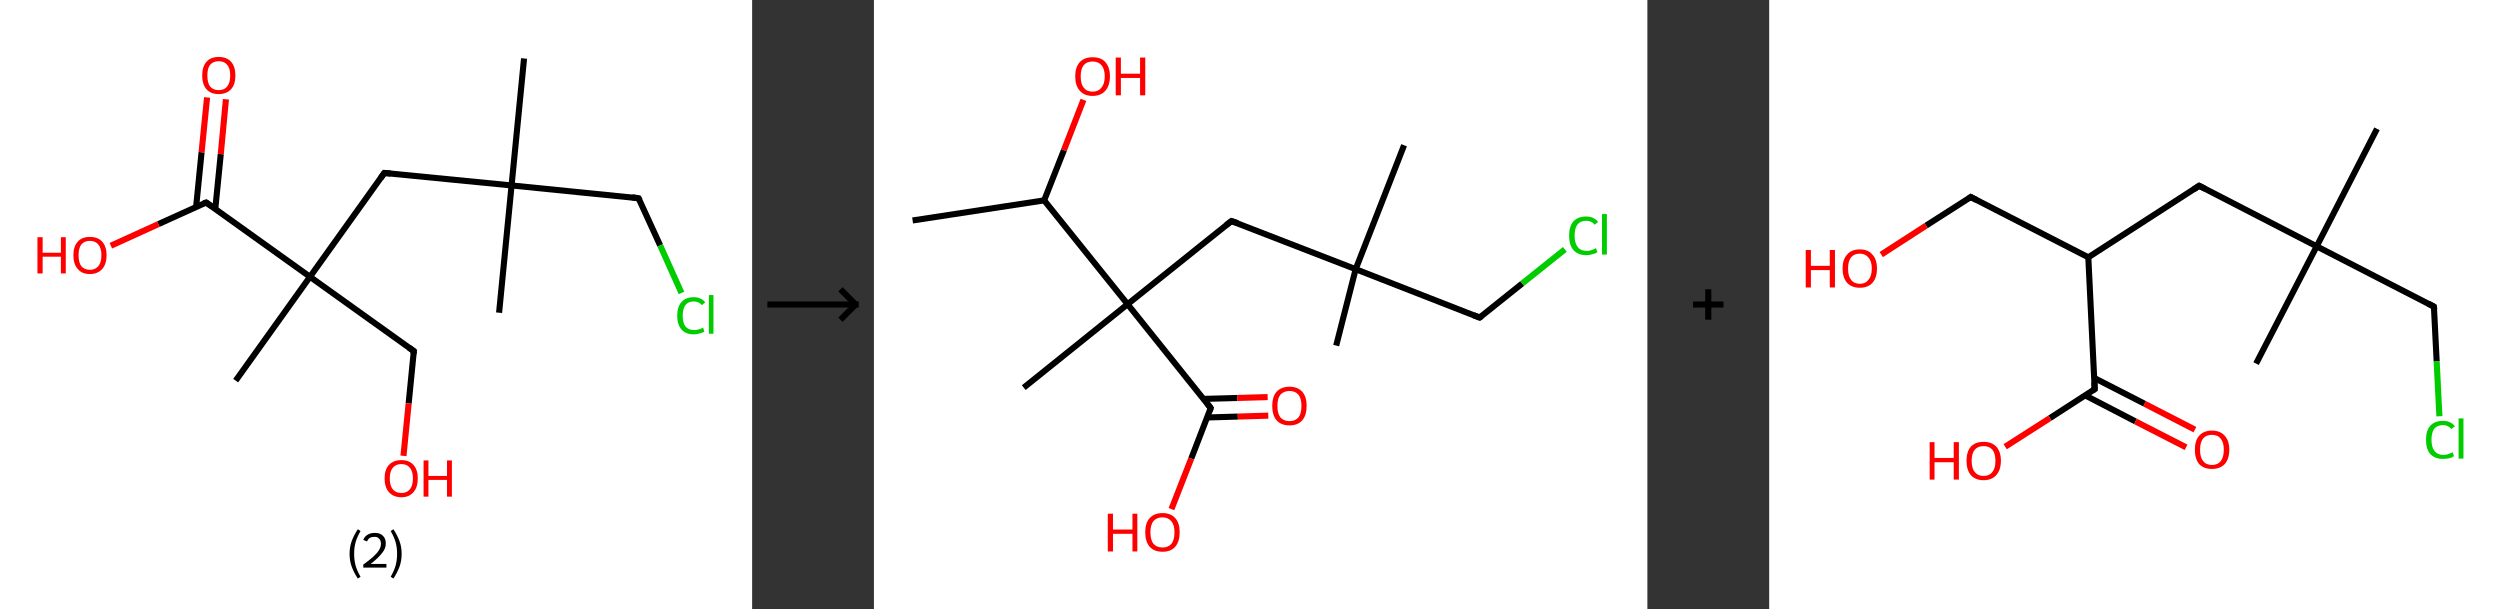 <?xml version='1.0' encoding='ASCII' standalone='yes'?>
<svg xmlns="http://www.w3.org/2000/svg" xmlns:xlink="http://www.w3.org/1999/xlink" version="1.1" width="821.0px" viewBox="0 0 821.0 200.0" height="200.0px">
  <rect x="0" y="0" width="821.0" height="200.0" fill="#333333" stroke="none"/>
  <g>
    <g transform="translate(0, 0) scale(1 1) "><!-- END OF HEADER -->
<rect style="opacity:1.0;fill:#FFFFFF;stroke:none" width="247.0" height="200.0" x="0.0" y="0.0"> </rect>
<path class="bond-0 atom-0 atom-1" d="M 172.1,19.2 L 168.0,60.9" style="fill:none;fill-rule:evenodd;stroke:#000000;stroke-width:2.0px;stroke-linecap:butt;stroke-linejoin:miter;stroke-opacity:1"/>
<path class="bond-1 atom-1 atom-2" d="M 168.0,60.9 L 163.9,102.7" style="fill:none;fill-rule:evenodd;stroke:#000000;stroke-width:2.0px;stroke-linecap:butt;stroke-linejoin:miter;stroke-opacity:1"/>
<path class="bond-2 atom-1 atom-3" d="M 168.0,60.9 L 209.7,65.1" style="fill:none;fill-rule:evenodd;stroke:#000000;stroke-width:2.0px;stroke-linecap:butt;stroke-linejoin:miter;stroke-opacity:1"/>
<path class="bond-3 atom-3 atom-4" d="M 209.7,65.1 L 216.8,80.6" style="fill:none;fill-rule:evenodd;stroke:#000000;stroke-width:2.0px;stroke-linecap:butt;stroke-linejoin:miter;stroke-opacity:1"/>
<path class="bond-3 atom-3 atom-4" d="M 216.8,80.6 L 223.8,96.2" style="fill:none;fill-rule:evenodd;stroke:#00CC00;stroke-width:2.0px;stroke-linecap:butt;stroke-linejoin:miter;stroke-opacity:1"/>
<path class="bond-4 atom-1 atom-5" d="M 168.0,60.9 L 126.2,56.8" style="fill:none;fill-rule:evenodd;stroke:#000000;stroke-width:2.0px;stroke-linecap:butt;stroke-linejoin:miter;stroke-opacity:1"/>
<path class="bond-5 atom-5 atom-6" d="M 126.2,56.8 L 101.8,90.9" style="fill:none;fill-rule:evenodd;stroke:#000000;stroke-width:2.0px;stroke-linecap:butt;stroke-linejoin:miter;stroke-opacity:1"/>
<path class="bond-6 atom-6 atom-7" d="M 101.8,90.9 L 77.4,125.0" style="fill:none;fill-rule:evenodd;stroke:#000000;stroke-width:2.0px;stroke-linecap:butt;stroke-linejoin:miter;stroke-opacity:1"/>
<path class="bond-7 atom-6 atom-8" d="M 101.8,90.9 L 135.9,115.3" style="fill:none;fill-rule:evenodd;stroke:#000000;stroke-width:2.0px;stroke-linecap:butt;stroke-linejoin:miter;stroke-opacity:1"/>
<path class="bond-8 atom-8 atom-9" d="M 135.9,115.3 L 134.2,132.5" style="fill:none;fill-rule:evenodd;stroke:#000000;stroke-width:2.0px;stroke-linecap:butt;stroke-linejoin:miter;stroke-opacity:1"/>
<path class="bond-8 atom-8 atom-9" d="M 134.2,132.5 L 132.5,149.7" style="fill:none;fill-rule:evenodd;stroke:#FF0000;stroke-width:2.0px;stroke-linecap:butt;stroke-linejoin:miter;stroke-opacity:1"/>
<path class="bond-9 atom-6 atom-10" d="M 101.8,90.9 L 67.7,66.5" style="fill:none;fill-rule:evenodd;stroke:#000000;stroke-width:2.0px;stroke-linecap:butt;stroke-linejoin:miter;stroke-opacity:1"/>
<path class="bond-10 atom-10 atom-11" d="M 70.7,68.6 L 72.5,50.6" style="fill:none;fill-rule:evenodd;stroke:#000000;stroke-width:2.0px;stroke-linecap:butt;stroke-linejoin:miter;stroke-opacity:1"/>
<path class="bond-10 atom-10 atom-11" d="M 72.5,50.6 L 74.2,32.6" style="fill:none;fill-rule:evenodd;stroke:#FF0000;stroke-width:2.0px;stroke-linecap:butt;stroke-linejoin:miter;stroke-opacity:1"/>
<path class="bond-10 atom-10 atom-11" d="M 64.4,68.0 L 66.2,50.0" style="fill:none;fill-rule:evenodd;stroke:#000000;stroke-width:2.0px;stroke-linecap:butt;stroke-linejoin:miter;stroke-opacity:1"/>
<path class="bond-10 atom-10 atom-11" d="M 66.2,50.0 L 68.0,32.0" style="fill:none;fill-rule:evenodd;stroke:#FF0000;stroke-width:2.0px;stroke-linecap:butt;stroke-linejoin:miter;stroke-opacity:1"/>
<path class="bond-11 atom-10 atom-12" d="M 67.7,66.5 L 52.0,73.6" style="fill:none;fill-rule:evenodd;stroke:#000000;stroke-width:2.0px;stroke-linecap:butt;stroke-linejoin:miter;stroke-opacity:1"/>
<path class="bond-11 atom-10 atom-12" d="M 52.0,73.6 L 36.4,80.7" style="fill:none;fill-rule:evenodd;stroke:#FF0000;stroke-width:2.0px;stroke-linecap:butt;stroke-linejoin:miter;stroke-opacity:1"/>
<path d="M 207.6,64.8 L 209.7,65.1 L 210.1,65.8" style="fill:none;stroke:#000000;stroke-width:2.0px;stroke-linecap:butt;stroke-linejoin:miter;stroke-opacity:1;"/>
<path d="M 128.3,57.0 L 126.2,56.8 L 125.0,58.5" style="fill:none;stroke:#000000;stroke-width:2.0px;stroke-linecap:butt;stroke-linejoin:miter;stroke-opacity:1;"/>
<path d="M 134.2,114.1 L 135.9,115.3 L 135.8,116.2" style="fill:none;stroke:#000000;stroke-width:2.0px;stroke-linecap:butt;stroke-linejoin:miter;stroke-opacity:1;"/>
<path d="M 69.4,67.7 L 67.7,66.5 L 66.9,66.8" style="fill:none;stroke:#000000;stroke-width:2.0px;stroke-linecap:butt;stroke-linejoin:miter;stroke-opacity:1;"/>
<path class="atom-4" d="M 222.4 103.7 Q 222.4 100.7, 223.8 99.2 Q 225.2 97.6, 227.8 97.6 Q 230.3 97.6, 231.6 99.3 L 230.5 100.2 Q 229.5 99.0, 227.8 99.0 Q 226.0 99.0, 225.1 100.2 Q 224.2 101.4, 224.2 103.7 Q 224.2 106.0, 225.1 107.2 Q 226.1 108.4, 228.0 108.4 Q 229.3 108.4, 230.9 107.6 L 231.3 108.9 Q 230.7 109.3, 229.8 109.5 Q 228.8 109.8, 227.8 109.8 Q 225.2 109.8, 223.8 108.2 Q 222.4 106.6, 222.4 103.7 " fill="#00CC00"/>
<path class="atom-4" d="M 232.8 96.9 L 234.3 96.9 L 234.3 109.6 L 232.8 109.6 L 232.8 96.9 " fill="#00CC00"/>
<path class="atom-9" d="M 126.3 157.1 Q 126.3 154.3, 127.7 152.7 Q 129.2 151.1, 131.8 151.1 Q 134.4 151.1, 135.8 152.7 Q 137.2 154.3, 137.2 157.1 Q 137.2 160.0, 135.8 161.6 Q 134.4 163.3, 131.8 163.3 Q 129.2 163.3, 127.7 161.6 Q 126.3 160.0, 126.3 157.1 M 131.8 161.9 Q 133.6 161.9, 134.6 160.7 Q 135.6 159.5, 135.6 157.1 Q 135.6 154.8, 134.6 153.6 Q 133.6 152.4, 131.8 152.4 Q 130.0 152.4, 129.0 153.6 Q 128.0 154.8, 128.0 157.1 Q 128.0 159.5, 129.0 160.7 Q 130.0 161.9, 131.8 161.9 " fill="#FF0000"/>
<path class="atom-9" d="M 139.1 151.2 L 140.7 151.2 L 140.7 156.3 L 146.8 156.3 L 146.8 151.2 L 148.4 151.2 L 148.4 163.1 L 146.8 163.1 L 146.8 157.6 L 140.7 157.6 L 140.7 163.1 L 139.1 163.1 L 139.1 151.2 " fill="#FF0000"/>
<path class="atom-11" d="M 66.4 24.8 Q 66.4 21.9, 67.8 20.3 Q 69.2 18.7, 71.8 18.7 Q 74.5 18.7, 75.9 20.3 Q 77.3 21.9, 77.3 24.8 Q 77.3 27.7, 75.9 29.3 Q 74.4 30.9, 71.8 30.9 Q 69.2 30.9, 67.8 29.3 Q 66.4 27.7, 66.4 24.8 M 71.8 29.6 Q 73.7 29.6, 74.6 28.4 Q 75.6 27.2, 75.6 24.8 Q 75.6 22.4, 74.6 21.3 Q 73.7 20.1, 71.8 20.1 Q 70.0 20.1, 69.0 21.3 Q 68.1 22.4, 68.1 24.8 Q 68.1 27.2, 69.0 28.4 Q 70.0 29.6, 71.8 29.6 " fill="#FF0000"/>
<path class="atom-12" d="M 12.3 77.9 L 14.0 77.9 L 14.0 83.0 L 20.0 83.0 L 20.0 77.9 L 21.6 77.9 L 21.6 89.8 L 20.0 89.8 L 20.0 84.3 L 14.0 84.3 L 14.0 89.8 L 12.3 89.8 L 12.3 77.9 " fill="#FF0000"/>
<path class="atom-12" d="M 24.1 83.8 Q 24.1 81.0, 25.5 79.4 Q 26.9 77.8, 29.5 77.8 Q 32.2 77.8, 33.6 79.4 Q 35.0 81.0, 35.0 83.8 Q 35.0 86.7, 33.6 88.3 Q 32.1 90.0, 29.5 90.0 Q 26.9 90.0, 25.5 88.3 Q 24.1 86.7, 24.1 83.8 M 29.5 88.6 Q 31.3 88.6, 32.3 87.4 Q 33.3 86.2, 33.3 83.8 Q 33.3 81.5, 32.3 80.3 Q 31.3 79.1, 29.5 79.1 Q 27.7 79.1, 26.7 80.3 Q 25.8 81.5, 25.8 83.8 Q 25.8 86.2, 26.7 87.4 Q 27.7 88.6, 29.5 88.6 " fill="#FF0000"/>
<path class="legend" d="M 114.8 181.9 Q 114.8 179.6, 115.5 177.7 Q 116.2 175.8, 117.5 173.8 L 118.4 174.4 Q 117.3 176.3, 116.8 178.0 Q 116.3 179.7, 116.3 181.9 Q 116.3 184.0, 116.8 185.8 Q 117.3 187.5, 118.4 189.4 L 117.5 190.0 Q 116.2 188.0, 115.5 186.1 Q 114.8 184.2, 114.8 181.9 " fill="#000000"/>
<path class="legend" d="M 119.3 177.3 Q 119.7 176.2, 120.7 175.6 Q 121.7 175.0, 123.1 175.0 Q 124.8 175.0, 125.7 175.9 Q 126.7 176.8, 126.7 178.5 Q 126.7 180.2, 125.4 181.7 Q 124.2 183.3, 121.7 185.2 L 126.9 185.2 L 126.9 186.4 L 119.3 186.4 L 119.3 185.4 Q 121.4 183.9, 122.6 182.8 Q 123.9 181.6, 124.5 180.6 Q 125.1 179.6, 125.1 178.6 Q 125.1 177.5, 124.5 176.9 Q 124.0 176.3, 123.1 176.3 Q 122.1 176.3, 121.5 176.6 Q 120.9 177.0, 120.5 177.8 L 119.3 177.3 " fill="#000000"/>
<path class="legend" d="M 131.9 181.9 Q 131.9 184.2, 131.2 186.1 Q 130.5 188.0, 129.2 190.0 L 128.3 189.4 Q 129.4 187.5, 129.9 185.8 Q 130.4 184.0, 130.4 181.9 Q 130.4 179.7, 129.9 178.0 Q 129.4 176.3, 128.3 174.4 L 129.2 173.8 Q 130.5 175.8, 131.2 177.7 Q 131.9 179.6, 131.9 181.9 " fill="#000000"/>
</g>
    <g transform="translate(247.0, 0) scale(1 1) "><line x1="5" y1="100" x2="35" y2="100" style="stroke:rgb(0,0,0);stroke-width:2"/>
  <line x1="34" y1="100" x2="29" y2="95" style="stroke:rgb(0,0,0);stroke-width:2"/>
  <line x1="34" y1="100" x2="29" y2="105" style="stroke:rgb(0,0,0);stroke-width:2"/>
</g>
    <g transform="translate(287.0, 0) scale(1 1) "><!-- END OF HEADER -->
<rect style="opacity:1.0;fill:#FFFFFF;stroke:none" width="254.0" height="200.0" x="0.0" y="0.0"> </rect>
<path class="bond-0 atom-0 atom-1" d="M 12.7,72.4 L 55.9,65.8" style="fill:none;fill-rule:evenodd;stroke:#000000;stroke-width:2.0px;stroke-linecap:butt;stroke-linejoin:miter;stroke-opacity:1"/>
<path class="bond-1 atom-1 atom-2" d="M 55.9,65.8 L 62.4,49.3" style="fill:none;fill-rule:evenodd;stroke:#000000;stroke-width:2.0px;stroke-linecap:butt;stroke-linejoin:miter;stroke-opacity:1"/>
<path class="bond-1 atom-1 atom-2" d="M 62.4,49.3 L 68.8,32.8" style="fill:none;fill-rule:evenodd;stroke:#FF0000;stroke-width:2.0px;stroke-linecap:butt;stroke-linejoin:miter;stroke-opacity:1"/>
<path class="bond-2 atom-1 atom-3" d="M 55.9,65.8 L 83.3,99.9" style="fill:none;fill-rule:evenodd;stroke:#000000;stroke-width:2.0px;stroke-linecap:butt;stroke-linejoin:miter;stroke-opacity:1"/>
<path class="bond-3 atom-3 atom-4" d="M 83.3,99.9 L 49.2,127.3" style="fill:none;fill-rule:evenodd;stroke:#000000;stroke-width:2.0px;stroke-linecap:butt;stroke-linejoin:miter;stroke-opacity:1"/>
<path class="bond-4 atom-3 atom-5" d="M 83.3,99.9 L 117.4,72.6" style="fill:none;fill-rule:evenodd;stroke:#000000;stroke-width:2.0px;stroke-linecap:butt;stroke-linejoin:miter;stroke-opacity:1"/>
<path class="bond-5 atom-5 atom-6" d="M 117.4,72.6 L 158.2,88.4" style="fill:none;fill-rule:evenodd;stroke:#000000;stroke-width:2.0px;stroke-linecap:butt;stroke-linejoin:miter;stroke-opacity:1"/>
<path class="bond-6 atom-6 atom-7" d="M 158.2,88.4 L 174.1,47.7" style="fill:none;fill-rule:evenodd;stroke:#000000;stroke-width:2.0px;stroke-linecap:butt;stroke-linejoin:miter;stroke-opacity:1"/>
<path class="bond-7 atom-6 atom-8" d="M 158.2,88.4 L 151.8,113.5" style="fill:none;fill-rule:evenodd;stroke:#000000;stroke-width:2.0px;stroke-linecap:butt;stroke-linejoin:miter;stroke-opacity:1"/>
<path class="bond-8 atom-6 atom-9" d="M 158.2,88.4 L 198.9,104.3" style="fill:none;fill-rule:evenodd;stroke:#000000;stroke-width:2.0px;stroke-linecap:butt;stroke-linejoin:miter;stroke-opacity:1"/>
<path class="bond-9 atom-9 atom-10" d="M 198.9,104.3 L 212.9,93.1" style="fill:none;fill-rule:evenodd;stroke:#000000;stroke-width:2.0px;stroke-linecap:butt;stroke-linejoin:miter;stroke-opacity:1"/>
<path class="bond-9 atom-9 atom-10" d="M 212.9,93.1 L 226.9,81.9" style="fill:none;fill-rule:evenodd;stroke:#00CC00;stroke-width:2.0px;stroke-linecap:butt;stroke-linejoin:miter;stroke-opacity:1"/>
<path class="bond-10 atom-3 atom-11" d="M 83.3,99.9 L 110.6,134.0" style="fill:none;fill-rule:evenodd;stroke:#000000;stroke-width:2.0px;stroke-linecap:butt;stroke-linejoin:miter;stroke-opacity:1"/>
<path class="bond-11 atom-11 atom-12" d="M 109.4,137.1 L 119.5,136.8" style="fill:none;fill-rule:evenodd;stroke:#000000;stroke-width:2.0px;stroke-linecap:butt;stroke-linejoin:miter;stroke-opacity:1"/>
<path class="bond-11 atom-11 atom-12" d="M 119.5,136.8 L 129.5,136.5" style="fill:none;fill-rule:evenodd;stroke:#FF0000;stroke-width:2.0px;stroke-linecap:butt;stroke-linejoin:miter;stroke-opacity:1"/>
<path class="bond-11 atom-11 atom-12" d="M 108.2,131.0 L 119.3,130.7" style="fill:none;fill-rule:evenodd;stroke:#000000;stroke-width:2.0px;stroke-linecap:butt;stroke-linejoin:miter;stroke-opacity:1"/>
<path class="bond-11 atom-11 atom-12" d="M 119.3,130.7 L 129.3,130.4" style="fill:none;fill-rule:evenodd;stroke:#FF0000;stroke-width:2.0px;stroke-linecap:butt;stroke-linejoin:miter;stroke-opacity:1"/>
<path class="bond-12 atom-11 atom-13" d="M 110.6,134.0 L 104.2,150.6" style="fill:none;fill-rule:evenodd;stroke:#000000;stroke-width:2.0px;stroke-linecap:butt;stroke-linejoin:miter;stroke-opacity:1"/>
<path class="bond-12 atom-11 atom-13" d="M 104.2,150.6 L 97.7,167.2" style="fill:none;fill-rule:evenodd;stroke:#FF0000;stroke-width:2.0px;stroke-linecap:butt;stroke-linejoin:miter;stroke-opacity:1"/>
<path d="M 115.7,73.9 L 117.4,72.6 L 119.5,73.3" style="fill:none;stroke:#000000;stroke-width:2.0px;stroke-linecap:butt;stroke-linejoin:miter;stroke-opacity:1;"/>
<path d="M 196.9,103.5 L 198.9,104.3 L 199.6,103.8" style="fill:none;stroke:#000000;stroke-width:2.0px;stroke-linecap:butt;stroke-linejoin:miter;stroke-opacity:1;"/>
<path d="M 109.3,132.3 L 110.6,134.0 L 110.3,134.9" style="fill:none;stroke:#000000;stroke-width:2.0px;stroke-linecap:butt;stroke-linejoin:miter;stroke-opacity:1;"/>
<path class="atom-2" d="M 66.1 25.1 Q 66.1 22.1, 67.6 20.4 Q 69.1 18.8, 71.8 18.8 Q 74.6 18.8, 76.0 20.4 Q 77.5 22.1, 77.5 25.1 Q 77.5 28.1, 76.0 29.8 Q 74.5 31.5, 71.8 31.5 Q 69.1 31.5, 67.6 29.8 Q 66.1 28.1, 66.1 25.1 M 71.8 30.1 Q 73.7 30.1, 74.7 28.8 Q 75.8 27.5, 75.8 25.1 Q 75.8 22.6, 74.7 21.4 Q 73.7 20.2, 71.8 20.2 Q 69.9 20.2, 68.9 21.4 Q 67.9 22.6, 67.9 25.1 Q 67.9 27.6, 68.9 28.8 Q 69.9 30.1, 71.8 30.1 " fill="#FF0000"/>
<path class="atom-2" d="M 79.4 18.9 L 81.1 18.9 L 81.1 24.2 L 87.4 24.2 L 87.4 18.9 L 89.1 18.9 L 89.1 31.3 L 87.4 31.3 L 87.4 25.6 L 81.1 25.6 L 81.1 31.3 L 79.4 31.3 L 79.4 18.9 " fill="#FF0000"/>
<path class="atom-10" d="M 228.3 77.4 Q 228.3 74.3, 229.7 72.7 Q 231.2 71.1, 233.9 71.1 Q 236.5 71.1, 237.8 72.9 L 236.7 73.8 Q 235.7 72.5, 233.9 72.5 Q 232.0 72.5, 231.0 73.8 Q 230.1 75.0, 230.1 77.4 Q 230.1 79.8, 231.1 81.1 Q 232.1 82.4, 234.1 82.4 Q 235.5 82.4, 237.1 81.5 L 237.6 82.8 Q 236.9 83.3, 235.9 83.5 Q 234.9 83.8, 233.9 83.8 Q 231.2 83.8, 229.7 82.1 Q 228.3 80.5, 228.3 77.4 " fill="#00CC00"/>
<path class="atom-10" d="M 239.1 70.3 L 240.7 70.3 L 240.7 83.6 L 239.1 83.6 L 239.1 70.3 " fill="#00CC00"/>
<path class="atom-12" d="M 130.8 133.3 Q 130.8 130.3, 132.2 128.7 Q 133.7 127.0, 136.5 127.0 Q 139.2 127.0, 140.7 128.7 Q 142.1 130.3, 142.1 133.3 Q 142.1 136.3, 140.7 138.0 Q 139.2 139.7, 136.5 139.7 Q 133.7 139.7, 132.2 138.0 Q 130.8 136.3, 130.8 133.3 M 136.5 138.3 Q 138.3 138.3, 139.4 137.1 Q 140.4 135.8, 140.4 133.3 Q 140.4 130.9, 139.4 129.6 Q 138.3 128.4, 136.5 128.4 Q 134.6 128.4, 133.5 129.6 Q 132.5 130.8, 132.5 133.3 Q 132.5 135.8, 133.5 137.1 Q 134.6 138.3, 136.5 138.3 " fill="#FF0000"/>
<path class="atom-13" d="M 76.8 168.7 L 78.5 168.7 L 78.5 173.9 L 84.9 173.9 L 84.9 168.7 L 86.5 168.7 L 86.5 181.1 L 84.9 181.1 L 84.9 175.3 L 78.5 175.3 L 78.5 181.1 L 76.8 181.1 L 76.8 168.7 " fill="#FF0000"/>
<path class="atom-13" d="M 89.1 174.8 Q 89.1 171.8, 90.5 170.2 Q 92.0 168.5, 94.8 168.5 Q 97.5 168.5, 99.0 170.2 Q 100.4 171.8, 100.4 174.8 Q 100.4 177.8, 99.0 179.5 Q 97.5 181.2, 94.8 181.2 Q 92.0 181.2, 90.5 179.5 Q 89.1 177.8, 89.1 174.8 M 94.8 179.8 Q 96.6 179.8, 97.7 178.6 Q 98.7 177.3, 98.7 174.8 Q 98.7 172.4, 97.7 171.2 Q 96.6 169.9, 94.8 169.9 Q 92.9 169.9, 91.8 171.1 Q 90.8 172.4, 90.8 174.8 Q 90.8 177.3, 91.8 178.6 Q 92.9 179.8, 94.8 179.8 " fill="#FF0000"/>
</g>
    <g transform="translate(541.0, 0) scale(1 1) "><line x1="15" y1="100" x2="25" y2="100" style="stroke:rgb(0,0,0);stroke-width:2"/>
  <line x1="20" y1="95" x2="20" y2="105" style="stroke:rgb(0,0,0);stroke-width:2"/>
</g>
    <g transform="translate(581.0, 0) scale(1 1) "><!-- END OF HEADER -->
<rect style="opacity:1.0;fill:#FFFFFF;stroke:none" width="240.0" height="200.0" x="0.0" y="0.0"> </rect>
<path class="bond-0 atom-0 atom-1" d="M 199.6,42.3 L 179.8,80.9" style="fill:none;fill-rule:evenodd;stroke:#000000;stroke-width:2.0px;stroke-linecap:butt;stroke-linejoin:miter;stroke-opacity:1"/>
<path class="bond-1 atom-1 atom-2" d="M 179.8,80.9 L 159.9,119.4" style="fill:none;fill-rule:evenodd;stroke:#000000;stroke-width:2.0px;stroke-linecap:butt;stroke-linejoin:miter;stroke-opacity:1"/>
<path class="bond-2 atom-1 atom-3" d="M 179.8,80.9 L 218.3,100.7" style="fill:none;fill-rule:evenodd;stroke:#000000;stroke-width:2.0px;stroke-linecap:butt;stroke-linejoin:miter;stroke-opacity:1"/>
<path class="bond-3 atom-3 atom-4" d="M 218.3,100.7 L 219.2,118.7" style="fill:none;fill-rule:evenodd;stroke:#000000;stroke-width:2.0px;stroke-linecap:butt;stroke-linejoin:miter;stroke-opacity:1"/>
<path class="bond-3 atom-3 atom-4" d="M 219.2,118.7 L 220.1,136.7" style="fill:none;fill-rule:evenodd;stroke:#00CC00;stroke-width:2.0px;stroke-linecap:butt;stroke-linejoin:miter;stroke-opacity:1"/>
<path class="bond-4 atom-1 atom-5" d="M 179.8,80.9 L 141.2,61.0" style="fill:none;fill-rule:evenodd;stroke:#000000;stroke-width:2.0px;stroke-linecap:butt;stroke-linejoin:miter;stroke-opacity:1"/>
<path class="bond-5 atom-5 atom-6" d="M 141.2,61.0 L 104.8,84.5" style="fill:none;fill-rule:evenodd;stroke:#000000;stroke-width:2.0px;stroke-linecap:butt;stroke-linejoin:miter;stroke-opacity:1"/>
<path class="bond-6 atom-6 atom-7" d="M 104.8,84.5 L 66.2,64.7" style="fill:none;fill-rule:evenodd;stroke:#000000;stroke-width:2.0px;stroke-linecap:butt;stroke-linejoin:miter;stroke-opacity:1"/>
<path class="bond-7 atom-7 atom-8" d="M 66.2,64.7 L 51.5,74.1" style="fill:none;fill-rule:evenodd;stroke:#000000;stroke-width:2.0px;stroke-linecap:butt;stroke-linejoin:miter;stroke-opacity:1"/>
<path class="bond-7 atom-7 atom-8" d="M 51.5,74.1 L 36.8,83.6" style="fill:none;fill-rule:evenodd;stroke:#FF0000;stroke-width:2.0px;stroke-linecap:butt;stroke-linejoin:miter;stroke-opacity:1"/>
<path class="bond-8 atom-6 atom-9" d="M 104.8,84.5 L 106.9,127.8" style="fill:none;fill-rule:evenodd;stroke:#000000;stroke-width:2.0px;stroke-linecap:butt;stroke-linejoin:miter;stroke-opacity:1"/>
<path class="bond-9 atom-9 atom-10" d="M 103.7,129.8 L 120.3,138.4" style="fill:none;fill-rule:evenodd;stroke:#000000;stroke-width:2.0px;stroke-linecap:butt;stroke-linejoin:miter;stroke-opacity:1"/>
<path class="bond-9 atom-9 atom-10" d="M 120.3,138.4 L 136.9,146.9" style="fill:none;fill-rule:evenodd;stroke:#FF0000;stroke-width:2.0px;stroke-linecap:butt;stroke-linejoin:miter;stroke-opacity:1"/>
<path class="bond-9 atom-9 atom-10" d="M 106.7,124.1 L 123.3,132.6" style="fill:none;fill-rule:evenodd;stroke:#000000;stroke-width:2.0px;stroke-linecap:butt;stroke-linejoin:miter;stroke-opacity:1"/>
<path class="bond-9 atom-9 atom-10" d="M 123.3,132.6 L 139.8,141.1" style="fill:none;fill-rule:evenodd;stroke:#FF0000;stroke-width:2.0px;stroke-linecap:butt;stroke-linejoin:miter;stroke-opacity:1"/>
<path class="bond-10 atom-9 atom-11" d="M 106.9,127.8 L 92.2,137.3" style="fill:none;fill-rule:evenodd;stroke:#000000;stroke-width:2.0px;stroke-linecap:butt;stroke-linejoin:miter;stroke-opacity:1"/>
<path class="bond-10 atom-9 atom-11" d="M 92.2,137.3 L 77.5,146.7" style="fill:none;fill-rule:evenodd;stroke:#FF0000;stroke-width:2.0px;stroke-linecap:butt;stroke-linejoin:miter;stroke-opacity:1"/>
<path d="M 216.4,99.7 L 218.3,100.7 L 218.4,101.6" style="fill:none;stroke:#000000;stroke-width:2.0px;stroke-linecap:butt;stroke-linejoin:miter;stroke-opacity:1;"/>
<path d="M 143.1,62.0 L 141.2,61.0 L 139.4,62.2" style="fill:none;stroke:#000000;stroke-width:2.0px;stroke-linecap:butt;stroke-linejoin:miter;stroke-opacity:1;"/>
<path d="M 68.1,65.7 L 66.2,64.7 L 65.5,65.2" style="fill:none;stroke:#000000;stroke-width:2.0px;stroke-linecap:butt;stroke-linejoin:miter;stroke-opacity:1;"/>
<path d="M 106.8,125.6 L 106.9,127.8 L 106.1,128.3" style="fill:none;stroke:#000000;stroke-width:2.0px;stroke-linecap:butt;stroke-linejoin:miter;stroke-opacity:1;"/>
<path class="atom-4" d="M 215.7 144.4 Q 215.7 141.4, 217.1 139.8 Q 218.6 138.2, 221.3 138.2 Q 223.8 138.2, 225.2 140.0 L 224.0 140.9 Q 223.0 139.6, 221.3 139.6 Q 219.4 139.6, 218.4 140.8 Q 217.5 142.1, 217.5 144.4 Q 217.5 146.9, 218.5 148.1 Q 219.5 149.4, 221.5 149.4 Q 222.8 149.4, 224.4 148.5 L 224.9 149.8 Q 224.2 150.3, 223.3 150.5 Q 222.3 150.7, 221.2 150.7 Q 218.6 150.7, 217.1 149.1 Q 215.7 147.5, 215.7 144.4 " fill="#00CC00"/>
<path class="atom-4" d="M 226.4 137.4 L 228.0 137.4 L 228.0 150.6 L 226.4 150.6 L 226.4 137.4 " fill="#00CC00"/>
<path class="atom-8" d="M 12.0 82.1 L 13.7 82.1 L 13.7 87.3 L 19.9 87.3 L 19.9 82.1 L 21.6 82.1 L 21.6 94.4 L 19.9 94.4 L 19.9 88.7 L 13.7 88.7 L 13.7 94.4 L 12.0 94.4 L 12.0 82.1 " fill="#FF0000"/>
<path class="atom-8" d="M 24.1 88.2 Q 24.1 85.2, 25.6 83.6 Q 27.0 81.9, 29.8 81.9 Q 32.5 81.9, 33.9 83.6 Q 35.4 85.2, 35.4 88.2 Q 35.4 91.2, 33.9 92.9 Q 32.4 94.5, 29.8 94.5 Q 27.1 94.5, 25.6 92.9 Q 24.1 91.2, 24.1 88.2 M 29.8 93.2 Q 31.6 93.2, 32.6 91.9 Q 33.7 90.6, 33.7 88.2 Q 33.7 85.8, 32.6 84.6 Q 31.6 83.3, 29.8 83.3 Q 27.9 83.3, 26.9 84.5 Q 25.9 85.8, 25.9 88.2 Q 25.9 90.7, 26.9 91.9 Q 27.9 93.2, 29.8 93.2 " fill="#FF0000"/>
<path class="atom-10" d="M 139.8 147.7 Q 139.8 144.7, 141.2 143.1 Q 142.7 141.4, 145.4 141.4 Q 148.1 141.4, 149.6 143.1 Q 151.1 144.7, 151.1 147.7 Q 151.1 150.7, 149.6 152.4 Q 148.1 154.0, 145.4 154.0 Q 142.7 154.0, 141.2 152.4 Q 139.8 150.7, 139.8 147.7 M 145.4 152.7 Q 147.3 152.7, 148.3 151.4 Q 149.3 150.1, 149.3 147.7 Q 149.3 145.3, 148.3 144.1 Q 147.3 142.8, 145.4 142.8 Q 143.5 142.8, 142.5 144.0 Q 141.5 145.3, 141.5 147.7 Q 141.5 150.2, 142.5 151.4 Q 143.5 152.7, 145.4 152.7 " fill="#FF0000"/>
<path class="atom-11" d="M 52.7 145.2 L 54.3 145.2 L 54.3 150.4 L 60.6 150.4 L 60.6 145.2 L 62.3 145.2 L 62.3 157.5 L 60.6 157.5 L 60.6 151.8 L 54.3 151.8 L 54.3 157.5 L 52.7 157.5 L 52.7 145.2 " fill="#FF0000"/>
<path class="atom-11" d="M 64.8 151.3 Q 64.8 148.4, 66.2 146.7 Q 67.7 145.1, 70.4 145.1 Q 73.1 145.1, 74.6 146.7 Q 76.1 148.4, 76.1 151.3 Q 76.1 154.3, 74.6 156.0 Q 73.1 157.7, 70.4 157.7 Q 67.7 157.7, 66.2 156.0 Q 64.8 154.3, 64.8 151.3 M 70.4 156.3 Q 72.3 156.3, 73.3 155.0 Q 74.3 153.8, 74.3 151.3 Q 74.3 148.9, 73.3 147.7 Q 72.3 146.5, 70.4 146.5 Q 68.5 146.5, 67.5 147.7 Q 66.5 148.9, 66.5 151.3 Q 66.5 153.8, 67.5 155.0 Q 68.5 156.3, 70.4 156.3 " fill="#FF0000"/>
</g>
  </g>
</svg>
